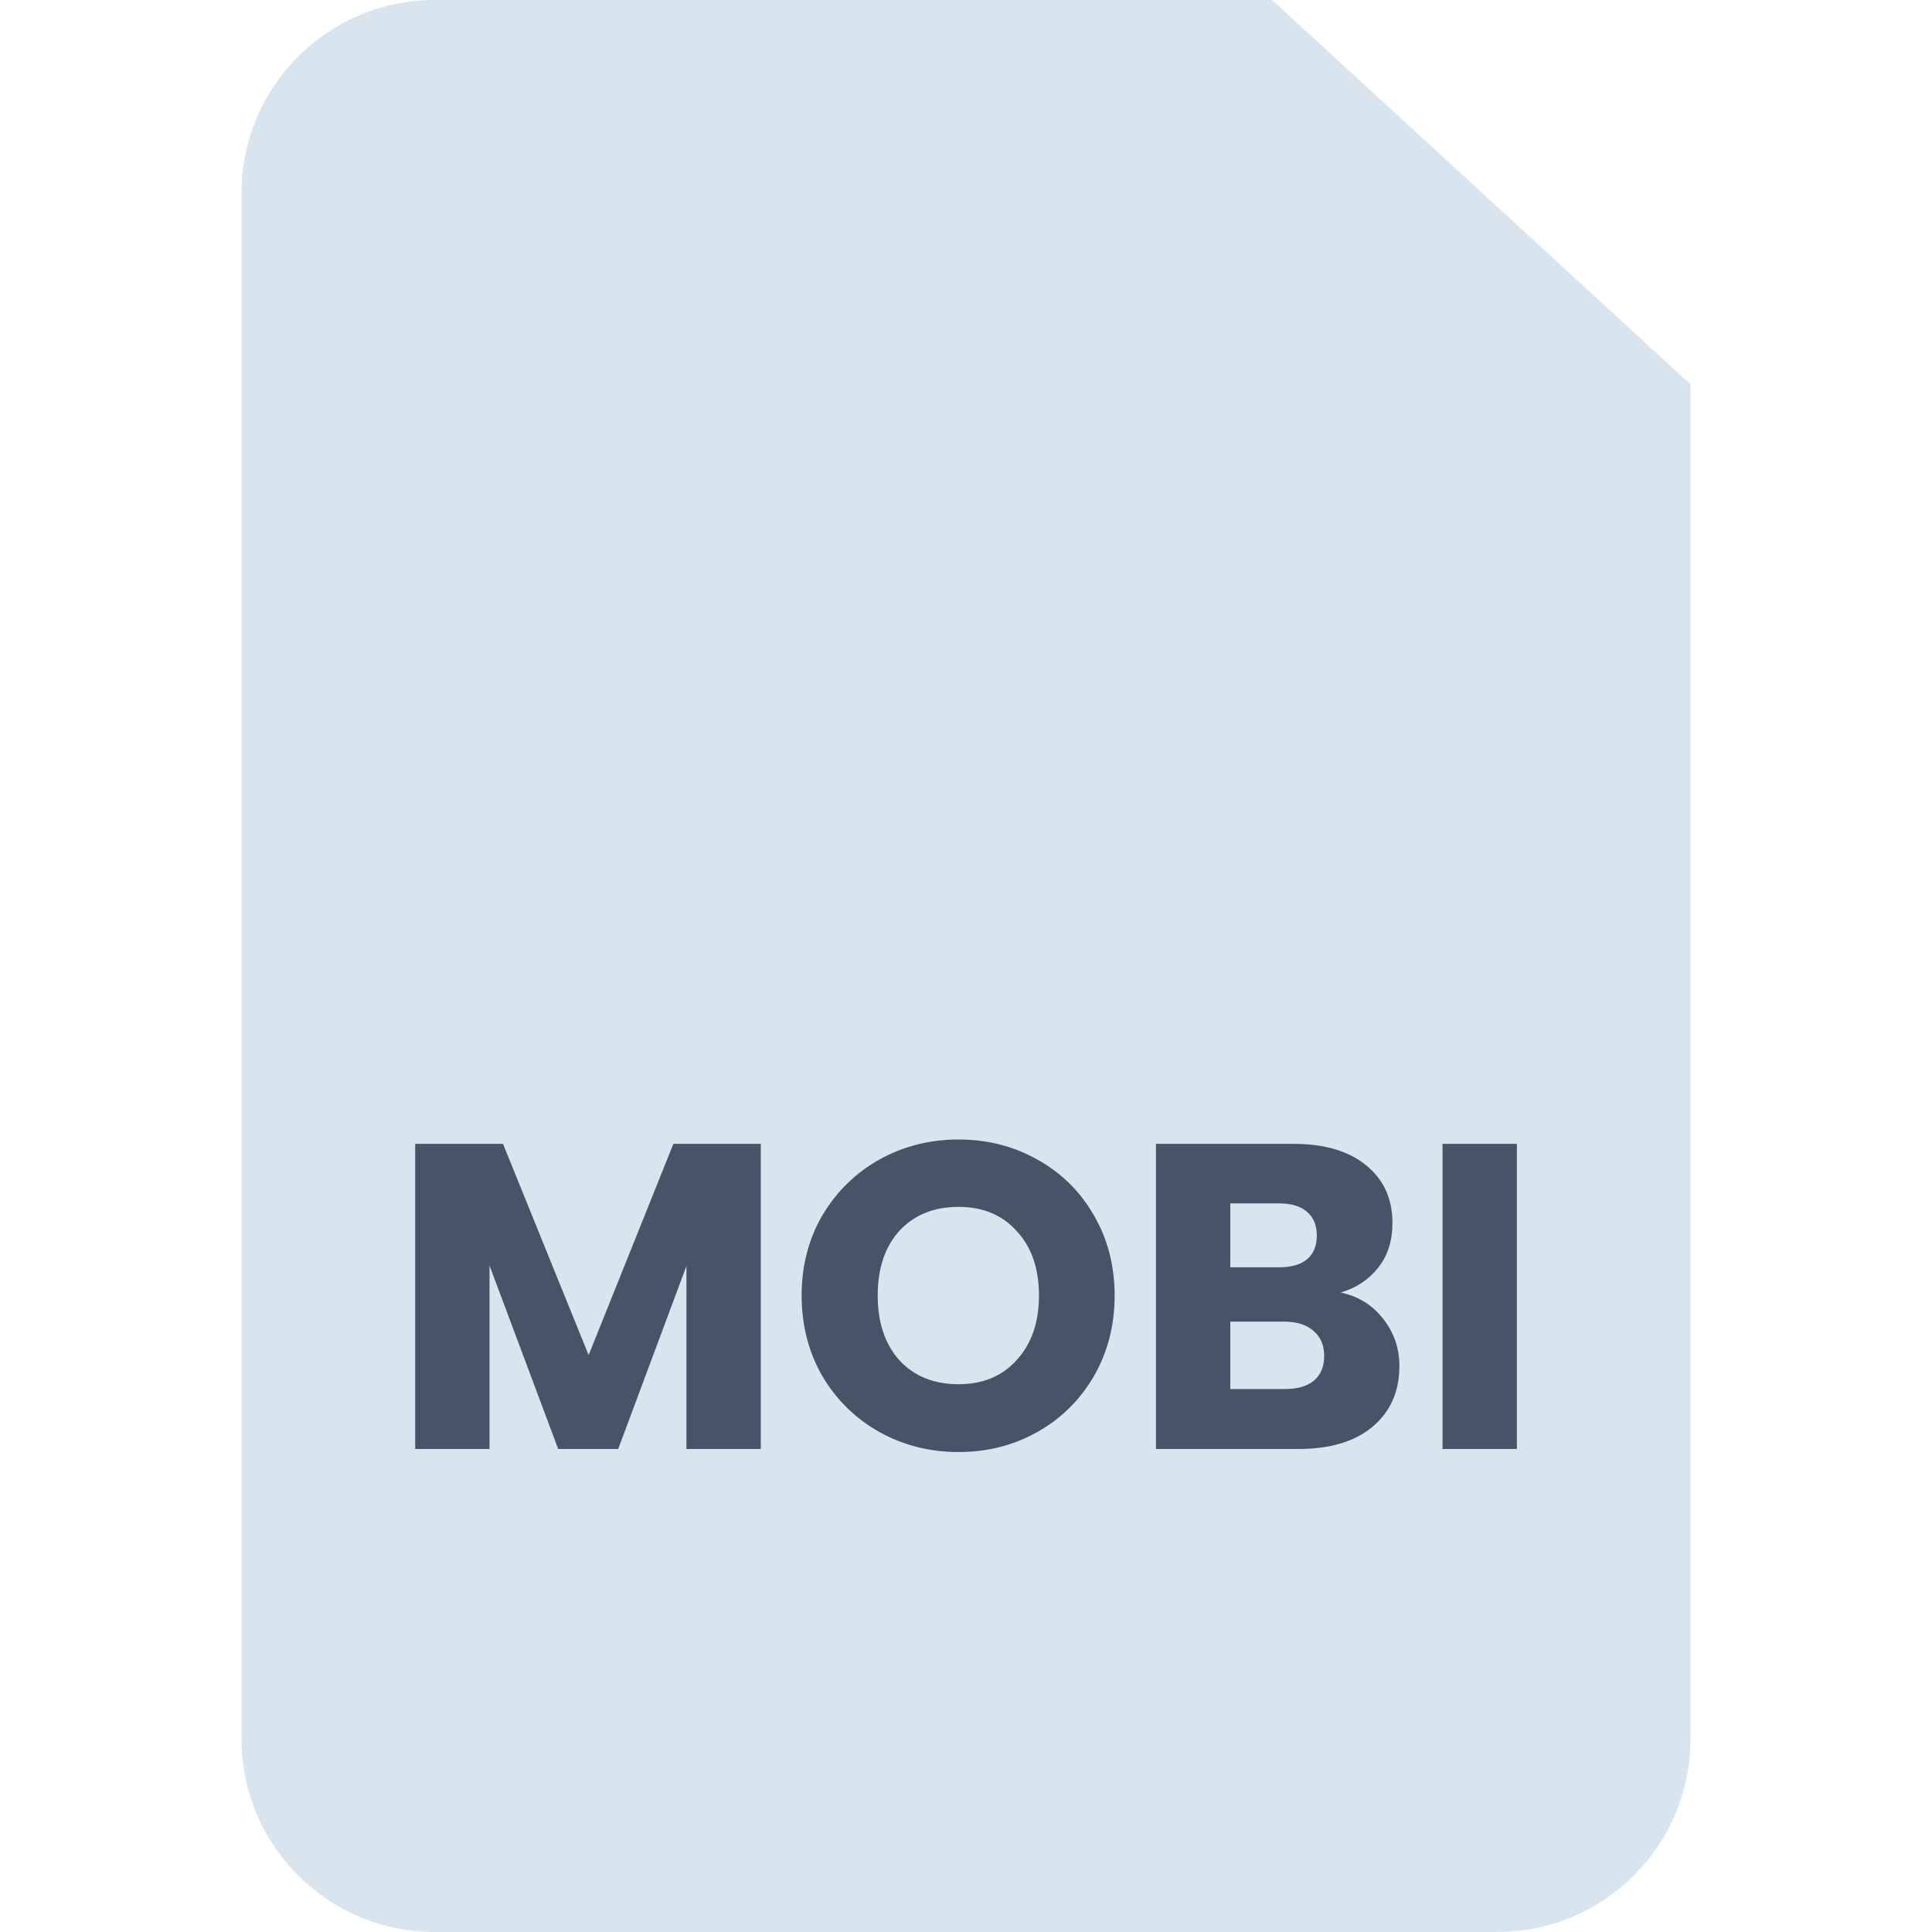 <svg width="40" height="40" viewBox="0 0 40 40" fill="none" xmlns="http://www.w3.org/2000/svg">
<g clip-path="url(#clip0_7882_135)">
<path d="M35 7.957V36C35 38.209 33.209 40 31 40H9C6.791 40 5 38.209 5 36V4C5 1.791 6.791 0 9 0H26.337L35 7.957Z" fill="#D8E4EE"/>
<g filter="url(#filter0_d_7882_135)">
<path d="M34.999 7.957H27.336C26.784 7.957 26.336 7.509 26.336 6.957V0L34.999 7.957Z" fill="#D8E4EE"/>
</g>
<path d="M15.751 23.682V30H14.212V26.211L12.799 30H11.557L10.135 26.202V30H8.596V23.682H10.414L12.187 28.056L13.942 23.682H15.751ZM19.846 30.063C19.252 30.063 18.706 29.925 18.208 29.649C17.716 29.373 17.323 28.989 17.029 28.497C16.741 27.999 16.597 27.441 16.597 26.823C16.597 26.205 16.741 25.65 17.029 25.158C17.323 24.666 17.716 24.282 18.208 24.006C18.706 23.73 19.252 23.592 19.846 23.592C20.44 23.592 20.983 23.73 21.475 24.006C21.973 24.282 22.363 24.666 22.645 25.158C22.933 25.65 23.077 26.205 23.077 26.823C23.077 27.441 22.933 27.999 22.645 28.497C22.357 28.989 21.967 29.373 21.475 29.649C20.983 29.925 20.44 30.063 19.846 30.063ZM19.846 28.659C20.35 28.659 20.752 28.491 21.052 28.155C21.358 27.819 21.511 27.375 21.511 26.823C21.511 26.265 21.358 25.821 21.052 25.491C20.752 25.155 20.35 24.987 19.846 24.987C19.336 24.987 18.928 25.152 18.622 25.482C18.322 25.812 18.172 26.259 18.172 26.823C18.172 27.381 18.322 27.828 18.622 28.164C18.928 28.494 19.336 28.659 19.846 28.659ZM27.758 26.76C28.124 26.838 28.418 27.021 28.64 27.309C28.862 27.591 28.973 27.915 28.973 28.281C28.973 28.809 28.787 29.229 28.415 29.541C28.049 29.847 27.536 30 26.876 30H23.933V23.682H26.777C27.419 23.682 27.92 23.829 28.28 24.123C28.646 24.417 28.829 24.816 28.829 25.32C28.829 25.692 28.73 26.001 28.532 26.247C28.34 26.493 28.082 26.664 27.758 26.76ZM25.472 26.238H26.48C26.732 26.238 26.924 26.184 27.056 26.076C27.194 25.962 27.263 25.797 27.263 25.581C27.263 25.365 27.194 25.2 27.056 25.086C26.924 24.972 26.732 24.915 26.48 24.915H25.472V26.238ZM26.606 28.758C26.864 28.758 27.062 28.701 27.2 28.587C27.344 28.467 27.416 28.296 27.416 28.074C27.416 27.852 27.341 27.678 27.191 27.552C27.047 27.426 26.846 27.363 26.588 27.363H25.472V28.758H26.606ZM31.405 23.682V30H29.866V23.682H31.405Z" fill="#475467"/>
</g>
<defs>
<filter id="filter0_d_7882_135" x="23.336" y="-1" width="12.664" height="11.957" filterUnits="userSpaceOnUse" color-interpolation-filters="sRGB">
<feFlood flood-opacity="0" result="BackgroundImageFix"/>
<feColorMatrix in="SourceAlpha" type="matrix" values="0 0 0 0 0 0 0 0 0 0 0 0 0 0 0 0 0 0 127 0" result="hardAlpha"/>
<feOffset dx="-1" dy="1"/>
<feGaussianBlur stdDeviation="1"/>
<feComposite in2="hardAlpha" operator="out"/>
<feColorMatrix type="matrix" values="0 0 0 0 0 0 0 0 0 0 0 0 0 0 0 0 0 0 0.2 0"/>
<feBlend mode="normal" in2="BackgroundImageFix" result="effect1_dropShadow_7882_135"/>
<feBlend mode="normal" in="SourceGraphic" in2="effect1_dropShadow_7882_135" result="shape"/>
</filter>
<clipPath id="clip0_7882_135">
<rect width="40" height="40" fill="white"/>
</clipPath>
</defs>
</svg>
